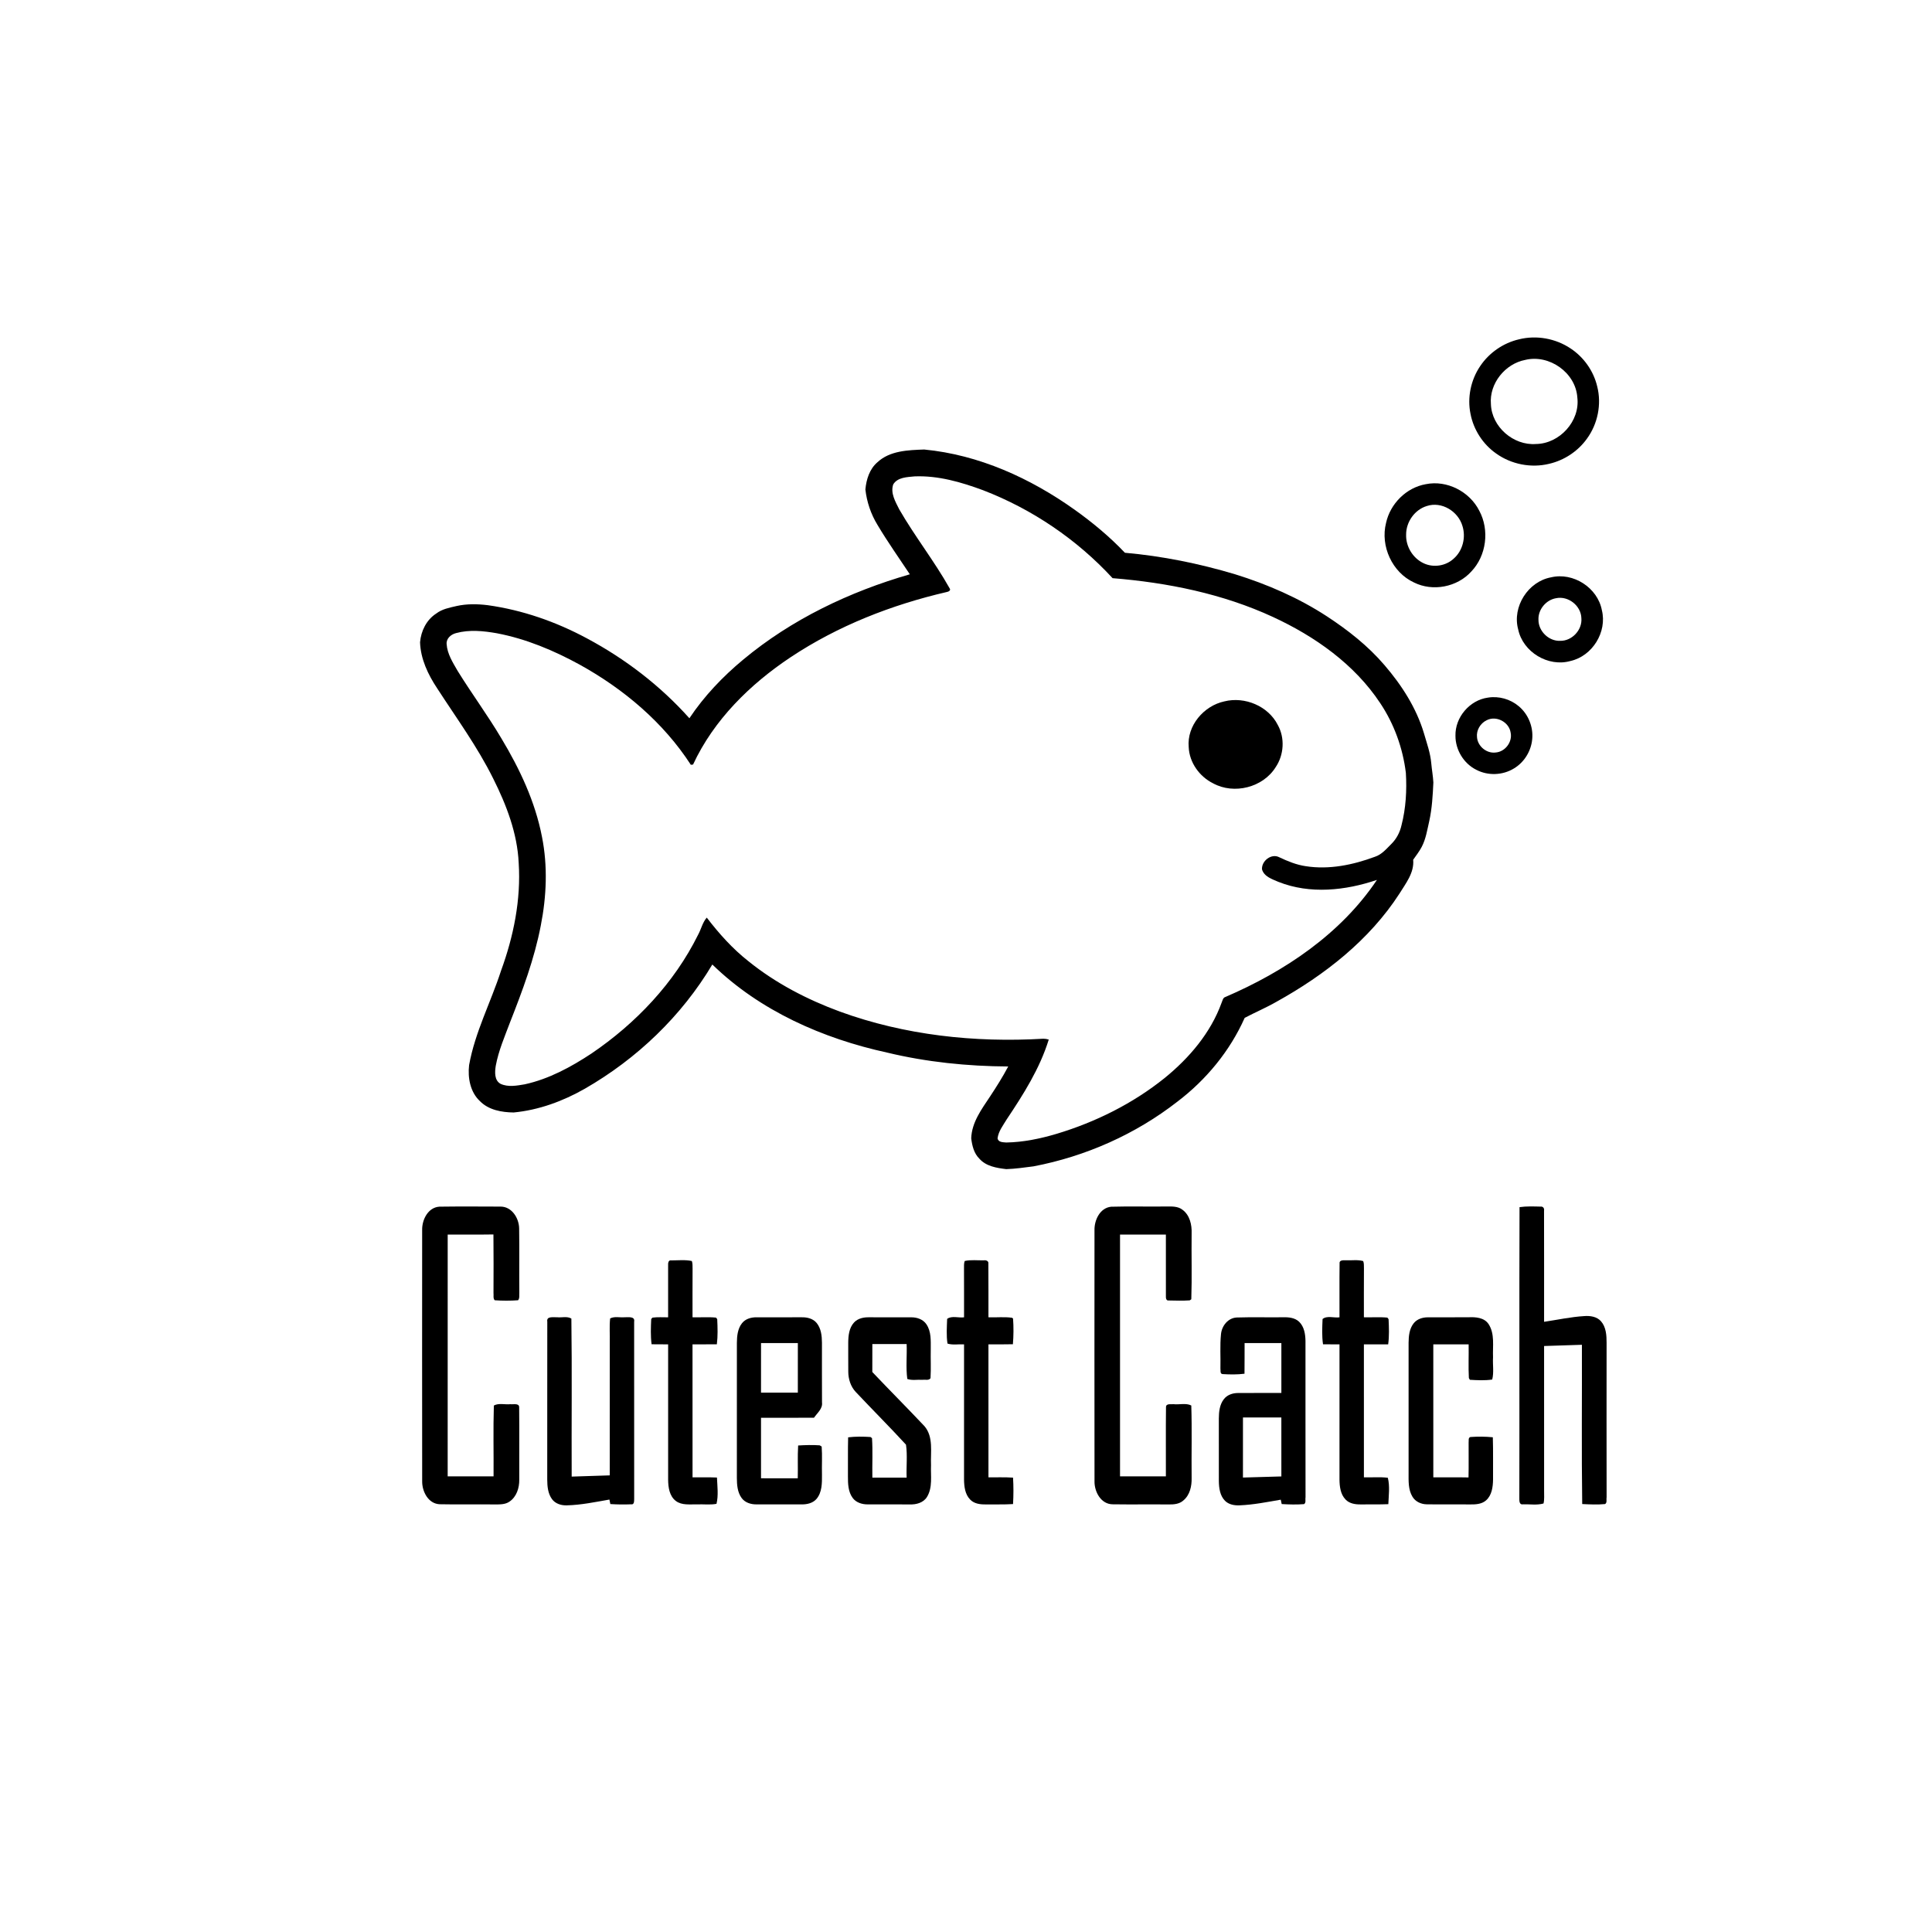 <?xml version="1.0" encoding="UTF-8" ?>
<!DOCTYPE svg PUBLIC "-//W3C//DTD SVG 1.1//EN" "http://www.w3.org/Graphics/SVG/1.1/DTD/svg11.dtd">
<svg width="1200pt" height="1200pt" viewBox="0 0 1200 1200" version="1.1" xmlns="http://www.w3.org/2000/svg">
<g id="#000000ff">
<path fill="#000000" opacity="1.00" d=" M 943.47 210.76 C 954.33 208.05 966.25 210.21 975.53 216.44 C 983.73 221.85 989.79 230.44 992.05 240.01 C 994.88 251.09 992.38 263.33 985.64 272.53 C 980.03 280.33 971.51 285.95 962.15 288.09 C 950.97 290.82 938.69 288.40 929.34 281.72 C 921.12 275.99 915.29 266.99 913.38 257.16 C 911.26 246.99 913.53 236.05 919.33 227.46 C 924.90 219.11 933.70 213.02 943.47 210.76 M 947.38 223.54 C 934.86 225.93 924.94 238.19 926.03 251.04 C 926.51 265.13 940.02 276.82 953.98 275.78 C 968.66 275.63 981.52 261.59 979.71 246.88 C 978.69 231.47 962.28 219.93 947.38 223.54 Z" />
<path fill="#000000" opacity="1.00" d=" M 544.99 287.11 C 552.72 279.90 564.06 279.57 574.02 279.20 C 607.97 282.44 639.98 297.00 667.54 316.64 C 678.68 324.60 689.26 333.39 698.70 343.33 C 721.89 345.37 744.81 350.02 767.10 356.68 C 787.13 362.89 806.57 371.33 824.17 382.82 C 837.23 391.37 849.66 401.13 859.85 413.03 C 870.61 425.51 879.76 439.72 884.49 455.62 C 886.22 461.66 888.42 467.64 888.97 473.95 C 889.33 477.98 890.06 481.97 890.29 486.00 C 889.91 494.06 889.47 502.17 887.72 510.07 C 886.47 515.47 885.65 521.09 883.04 526.04 C 881.57 528.88 879.55 531.38 877.75 534.01 C 878.49 542.06 873.16 548.66 869.18 555.11 C 850.53 583.94 822.75 605.60 793.02 622.12 C 786.56 625.84 779.66 628.75 773.09 632.22 C 763.93 652.79 749.19 670.68 731.28 684.27 C 705.26 704.54 674.31 718.26 641.95 724.44 C 636.32 725.17 630.68 725.98 625.01 726.17 C 619.07 725.45 612.47 724.43 608.30 719.68 C 604.91 716.35 603.80 711.57 603.24 707.03 C 603.57 697.09 609.72 688.93 614.99 680.98 C 618.97 674.94 622.84 668.82 626.22 662.41 C 600.92 662.27 575.58 659.70 550.96 653.77 C 511.04 645.05 471.99 627.85 442.44 599.07 C 423.33 631.13 395.52 657.71 363.20 676.25 C 349.65 683.98 334.64 689.49 319.05 690.98 C 311.64 690.90 303.46 689.45 298.07 683.91 C 292.05 678.31 290.45 669.38 291.37 661.54 C 295.03 641.11 304.84 622.57 311.19 602.96 C 318.99 581.61 323.64 558.82 322.17 536.00 C 321.32 517.53 314.54 499.96 306.35 483.60 C 296.56 463.84 283.49 446.00 271.54 427.54 C 265.86 418.99 261.25 409.34 260.90 398.91 C 261.50 391.89 264.90 384.96 270.94 381.09 C 274.59 378.27 279.21 377.43 283.59 376.41 C 289.95 374.99 296.56 375.10 303.00 375.90 C 324.57 378.91 345.42 386.21 364.57 396.51 C 388.40 409.25 410.18 425.93 428.19 446.12 C 437.36 432.37 448.88 420.28 461.57 409.74 C 491.65 384.67 527.64 367.53 565.11 356.71 C 558.36 346.51 551.26 336.53 545.01 326.00 C 540.93 319.34 538.37 311.74 537.51 304.00 C 538.09 297.77 540.08 291.31 544.99 287.11 M 554.81 300.86 C 552.93 306.25 556.20 311.68 558.55 316.39 C 568.21 333.17 580.28 348.45 589.78 365.33 C 590.85 366.71 589.14 367.55 588.00 367.72 C 553.77 375.66 520.47 388.68 491.12 408.18 C 465.90 424.96 443.35 447.11 430.47 474.88 C 430.12 474.92 429.43 474.99 429.09 475.03 C 412.04 448.69 387.37 427.93 360.06 412.82 C 343.92 403.99 326.69 396.75 308.55 393.32 C 300.25 391.87 291.53 390.97 283.30 393.22 C 280.17 393.99 277.10 396.54 277.41 400.06 C 277.81 406.18 281.26 411.50 284.23 416.68 C 292.99 430.84 302.91 444.25 311.40 458.59 C 322.81 477.55 332.43 497.95 336.64 519.80 C 340.26 537.95 339.47 556.75 335.90 574.84 C 331.94 595.56 324.50 615.37 316.81 634.94 C 313.48 643.81 309.66 652.59 307.93 661.95 C 307.32 665.79 306.95 671.04 310.95 673.21 C 315.64 675.36 321.03 674.31 325.92 673.49 C 340.94 670.21 354.67 662.74 367.40 654.34 C 394.95 635.63 418.76 610.59 433.60 580.60 C 435.52 577.11 436.32 573.00 438.98 569.94 C 446.61 579.89 455.03 589.32 464.93 597.08 C 481.83 610.73 501.37 620.84 521.70 628.33 C 561.94 642.99 605.37 647.68 647.99 645.17 C 649.14 645.17 650.28 645.34 651.40 645.69 C 645.84 663.70 635.65 679.75 625.25 695.31 C 623.03 699.02 620.14 702.65 619.60 707.08 C 620.07 709.56 623.03 709.45 625.01 709.63 C 635.61 709.45 646.08 707.26 656.22 704.26 C 680.48 696.97 703.63 685.45 723.42 669.55 C 738.67 657.14 751.98 641.54 758.74 622.86 C 759.36 621.54 759.51 619.66 761.17 619.22 C 797.83 603.43 832.74 580.14 855.24 546.52 C 835.70 553.16 813.67 555.54 794.09 547.76 C 790.21 546.08 785.19 544.53 783.86 540.01 C 783.45 534.79 789.68 529.83 794.62 532.48 C 799.83 534.94 805.23 537.16 810.98 538.00 C 825.52 540.30 840.36 537.22 854.00 532.15 C 858.24 530.78 861.15 527.22 864.20 524.19 C 867.39 521.05 869.51 516.96 870.49 512.61 C 873.22 502.01 873.86 490.97 873.21 480.07 C 871.33 464.65 865.91 449.65 857.27 436.72 C 841.26 412.53 816.72 395.27 790.70 383.23 C 759.44 368.77 725.20 361.87 691.04 359.11 C 668.90 335.07 641.12 316.24 610.61 304.49 C 597.03 299.46 582.70 295.29 568.08 295.89 C 563.48 296.35 557.49 296.41 554.81 300.86 Z" />
<path fill="#000000" opacity="1.00" d=" M 885.58 300.74 C 898.73 298.04 912.81 305.33 918.80 317.22 C 925.26 329.22 923.28 345.15 913.81 355.02 C 905.07 364.67 889.95 367.60 878.27 361.80 C 864.72 355.56 857.25 339.18 860.90 324.80 C 863.50 312.88 873.48 302.85 885.58 300.74 M 886.24 314.29 C 878.67 316.57 873.32 324.22 873.37 332.06 C 873.12 339.42 877.52 346.69 884.19 349.82 C 890.27 352.75 898.02 351.57 902.95 346.95 C 908.57 342.02 910.59 333.72 908.34 326.66 C 905.69 317.61 895.47 311.26 886.24 314.29 Z" />
<path fill="#000000" opacity="1.00" d=" M 963.40 358.59 C 977.18 355.30 992.29 365.03 994.94 378.95 C 998.34 392.51 989.06 407.52 975.43 410.56 C 961.60 414.48 945.92 405.01 942.97 390.95 C 939.14 376.90 949.09 361.19 963.40 358.59 M 966.44 371.57 C 960.23 372.64 955.27 378.62 955.57 384.96 C 955.51 392.03 961.99 398.33 969.06 398.03 C 976.37 398.18 982.85 391.28 982.22 383.98 C 982.03 376.21 974.04 369.92 966.44 371.57 Z" />
<path fill="#000000" opacity="1.00" d=" M 924.21 433.30 C 930.95 432.20 938.10 434.23 943.31 438.64 C 949.24 443.55 952.45 451.50 951.68 459.15 C 951.00 466.53 946.71 473.51 940.32 477.31 C 933.36 481.59 924.20 481.94 916.96 478.13 C 909.14 474.25 903.99 465.74 904.01 457.03 C 903.72 445.55 912.82 434.84 924.21 433.30 M 923.35 447.38 C 919.47 449.25 916.88 453.59 917.40 457.92 C 917.81 463.53 923.37 468.13 928.98 467.39 C 934.86 466.96 939.51 460.85 938.29 455.06 C 937.32 448.45 929.31 444.23 923.35 447.38 Z" />
<path fill="#000000" opacity="1.00" d=" M 760.47 435.64 C 773.12 432.48 787.71 438.51 793.65 450.28 C 798.16 458.32 797.50 468.83 792.38 476.44 C 784.53 489.15 766.44 493.68 753.41 486.51 C 744.98 482.30 738.75 473.63 738.33 464.10 C 737.10 450.76 747.69 438.37 760.47 435.64 Z" />
<path fill="#000000" opacity="1.00" d=" M 262.21 763.95 C 262.08 757.58 265.86 749.92 272.94 749.48 C 285.63 749.31 298.33 749.39 311.02 749.44 C 317.95 749.50 322.33 756.61 322.45 762.94 C 322.66 776.29 322.43 789.65 322.56 803.01 C 322.42 804.52 322.87 806.33 321.79 807.61 C 316.96 807.96 312.08 807.97 307.26 807.61 C 306.14 806.38 306.72 804.50 306.52 803.00 C 306.54 790.92 306.63 778.83 306.48 766.74 C 297.01 766.90 287.54 766.77 278.07 766.82 C 278.06 816.87 278.07 866.93 278.06 916.99 C 287.56 917.00 297.06 917.01 306.56 916.98 C 306.67 902.33 306.29 887.65 306.74 873.00 C 309.75 871.31 313.66 872.55 317.02 872.17 C 318.77 872.45 322.46 871.32 322.46 874.09 C 322.62 889.08 322.48 904.08 322.52 919.08 C 322.59 924.14 320.88 929.64 316.54 932.62 C 313.79 934.61 310.24 934.41 307.02 934.43 C 295.68 934.29 284.34 934.55 273.00 934.31 C 265.96 933.95 262.13 926.36 262.22 920.03 C 262.16 868.01 262.18 815.98 262.21 763.95 Z" />
<path fill="#000000" opacity="1.00" d=" M 679.81 764.03 C 679.68 757.77 683.24 750.22 690.14 749.52 C 701.42 749.20 712.73 749.52 724.02 749.38 C 727.60 749.37 731.61 749.07 734.58 751.49 C 739.02 754.84 740.33 760.74 740.14 766.03 C 739.97 779.68 740.39 793.36 739.94 807.01 C 739.69 807.17 739.20 807.51 738.95 807.68 C 734.63 807.97 730.28 807.85 725.96 807.75 C 724.32 808.02 724.07 806.20 724.16 805.04 C 724.12 792.30 724.17 779.56 724.15 766.82 C 714.65 766.81 705.16 766.81 695.67 766.82 C 695.66 816.88 695.66 866.94 695.67 917.00 C 705.16 917.00 714.65 917.00 724.15 917.00 C 724.21 902.67 724.04 888.34 724.22 874.02 C 724.19 871.54 727.38 872.35 728.96 872.17 C 732.55 872.56 736.63 871.31 739.93 872.97 C 740.41 887.96 739.97 902.99 740.14 918.00 C 740.28 923.03 739.08 928.58 735.03 931.94 C 732.60 934.18 729.16 934.49 726.01 934.44 C 714.35 934.33 702.68 934.52 691.02 934.35 C 683.74 934.24 679.68 926.45 679.82 919.96 C 679.76 867.98 679.78 816.01 679.81 764.03 Z" />
<path fill="#000000" opacity="1.00" d=" M 943.81 749.78 C 948.14 749.16 952.54 749.34 956.92 749.45 C 958.44 749.26 959.29 750.50 959.03 751.94 C 959.11 774.96 959.04 797.98 959.06 821.00 C 967.38 819.76 975.64 817.96 984.06 817.44 C 987.71 817.17 991.85 817.75 994.40 820.66 C 997.59 824.28 997.89 829.42 997.88 834.02 C 997.86 866.02 997.83 898.02 997.89 930.02 C 997.61 931.34 998.34 933.39 996.93 934.20 C 992.21 934.65 987.46 934.42 982.74 934.19 C 982.27 901.23 982.66 868.24 982.55 835.27 C 974.71 835.51 966.89 835.77 959.06 836.03 C 959.07 866.02 959.05 896.00 959.07 925.99 C 959.01 928.60 959.34 931.27 958.71 933.84 C 954.67 935.01 950.23 934.23 946.05 934.35 C 943.35 934.81 943.74 931.78 943.69 930.06 C 943.82 869.97 943.60 809.87 943.81 749.78 Z" />
<path fill="#000000" opacity="1.00" d=" M 414.98 785.92 C 414.91 784.68 415.07 782.55 416.87 782.86 C 421.14 782.88 425.53 782.33 429.72 783.24 C 430.27 784.76 430.11 786.41 430.17 788.02 C 430.10 798.07 430.15 808.13 430.14 818.19 C 435.01 818.34 439.90 817.90 444.76 818.40 C 444.94 818.64 445.30 819.13 445.48 819.37 C 445.72 824.55 445.90 829.80 445.25 834.97 C 440.21 835.02 435.17 835.01 430.13 835.02 C 430.15 862.55 430.12 890.08 430.15 917.61 C 435.20 917.61 440.26 917.51 445.31 917.72 C 445.55 923.10 446.31 928.86 445.03 934.06 C 441.07 934.81 437.00 934.22 432.99 934.40 C 428.57 934.28 423.55 935.12 419.77 932.27 C 415.77 929.21 415.02 923.76 414.99 919.06 C 414.99 891.05 414.99 863.03 414.99 835.01 C 411.56 835.02 408.14 835.00 404.71 834.95 C 404.05 829.76 404.24 824.48 404.48 819.27 C 404.67 819.05 405.06 818.62 405.26 818.40 C 408.48 817.98 411.74 818.23 414.98 818.21 C 415.00 807.44 414.97 796.68 414.98 785.92 Z" />
<path fill="#000000" opacity="1.00" d=" M 599.24 783.21 C 603.09 782.36 607.13 782.90 611.06 782.82 C 612.44 782.59 614.16 783.18 613.89 784.91 C 614.02 796.00 613.88 807.10 613.94 818.19 C 618.83 818.39 623.79 817.79 628.65 818.49 L 629.23 818.99 C 629.61 824.28 629.57 829.63 629.13 834.93 C 624.07 835.06 619.00 835.00 613.94 835.02 C 613.94 862.54 613.93 890.07 613.95 917.60 C 619.03 917.65 624.13 917.44 629.22 917.79 C 629.55 923.25 629.54 928.73 629.22 934.20 C 623.50 934.58 617.76 934.33 612.03 934.42 C 608.68 934.47 605.01 933.95 602.59 931.41 C 599.39 928.17 598.85 923.35 598.78 919.03 C 598.80 891.02 598.78 863.02 598.79 835.01 C 595.39 834.80 591.76 835.57 588.50 834.52 C 587.73 829.48 588.11 824.27 588.29 819.18 C 591.14 817.06 595.39 818.67 598.79 818.21 C 598.77 808.13 598.82 798.05 598.76 787.98 C 598.82 786.38 598.60 784.70 599.24 783.21 Z" />
<path fill="#000000" opacity="1.00" d=" M 832.04 784.90 C 831.68 782.53 834.38 782.77 835.93 782.78 C 839.50 782.95 843.23 782.30 846.70 783.27 C 847.32 784.76 847.08 786.43 847.17 788.03 C 847.10 798.08 847.15 808.14 847.14 818.19 C 852.00 818.33 856.89 817.91 861.74 818.40 C 861.92 818.64 862.29 819.12 862.47 819.37 C 862.71 824.56 862.93 829.83 862.22 835.00 C 857.19 834.99 852.16 835.02 847.14 835.02 C 847.15 862.54 847.12 890.07 847.15 917.60 C 852.09 917.75 857.08 917.23 862.01 917.88 C 863.34 923.10 862.53 928.86 862.32 934.27 C 856.54 934.50 850.77 934.37 844.99 934.42 C 841.69 934.46 838.08 933.86 835.72 931.34 C 832.58 928.09 832.03 923.30 831.98 918.99 C 831.99 891.00 831.99 863.01 831.99 835.02 C 828.57 835.02 825.16 834.99 821.75 834.97 C 820.99 829.78 821.26 824.48 821.47 819.27 C 824.19 816.98 828.60 818.70 831.98 818.21 C 832.04 807.10 831.89 796.00 832.04 784.90 Z" />
<path fill="#000000" opacity="1.00" d=" M 339.93 820.91 C 339.30 817.27 343.85 818.33 346.03 818.17 C 348.93 818.50 352.29 817.39 354.89 819.00 C 355.33 851.70 354.94 884.43 355.08 917.14 C 362.96 916.89 370.84 916.61 378.72 916.38 C 378.75 888.95 378.73 861.51 378.74 834.08 C 378.88 829.02 378.42 823.94 378.97 818.90 C 381.70 817.47 385.04 818.46 388.01 818.17 C 390.16 818.27 394.53 817.38 393.88 820.94 C 393.91 857.63 393.87 894.32 393.90 931.00 C 393.83 932.28 394.05 934.70 392.00 934.35 C 387.70 934.53 383.38 934.48 379.09 934.20 C 378.95 933.50 378.67 932.10 378.53 931.40 C 369.76 932.93 360.98 934.78 352.05 935.00 C 348.63 935.12 344.93 934.00 342.85 931.13 C 340.30 927.65 339.92 923.16 339.90 918.99 C 339.94 886.30 339.87 853.60 339.93 820.91 Z" />
<path fill="#000000" opacity="1.00" d=" M 460.85 821.89 C 462.99 819.15 466.59 818.14 469.95 818.20 C 479.31 818.19 488.67 818.20 498.04 818.19 C 501.40 818.12 505.06 819.03 507.27 821.77 C 510.01 825.15 510.50 829.72 510.53 833.93 C 510.54 846.30 510.49 858.67 510.56 871.04 C 511.09 875.00 507.60 877.61 505.60 880.56 C 494.63 880.68 483.65 880.57 472.68 880.62 C 472.67 893.14 472.67 905.67 472.68 918.19 C 480.29 918.21 487.90 918.17 495.50 918.22 C 495.68 911.42 495.32 904.61 495.74 897.82 C 500.20 897.55 504.69 897.40 509.16 897.73 C 509.46 897.92 510.06 898.30 510.36 898.48 C 510.79 904.30 510.38 910.15 510.54 915.99 C 510.57 921.13 510.65 926.97 507.07 931.10 C 504.82 933.63 501.30 934.43 498.04 934.41 C 488.69 934.40 479.35 934.40 470.01 934.40 C 466.51 934.47 462.73 933.36 460.61 930.40 C 458.03 926.84 457.70 922.26 457.68 918.01 C 457.71 890.01 457.70 862.00 457.69 834.00 C 457.74 829.81 458.17 825.29 460.85 821.89 M 472.69 834.21 C 472.66 844.47 472.67 854.73 472.68 865.00 C 480.30 864.99 487.93 865.01 495.55 864.99 C 495.55 854.73 495.54 844.48 495.56 834.22 C 487.93 834.19 480.31 834.22 472.69 834.21 Z" />
<path fill="#000000" opacity="1.00" d=" M 530.45 821.43 C 532.84 818.81 536.57 818.10 539.98 818.19 C 548.66 818.22 557.35 818.16 566.03 818.21 C 569.58 818.18 573.37 819.48 575.41 822.54 C 578.50 827.05 578.09 832.79 578.11 838.00 C 577.97 844.00 578.33 850.02 577.96 856.02 C 576.88 857.63 574.64 856.76 573.04 857.04 C 569.90 856.80 566.50 857.57 563.54 856.50 C 562.57 849.38 563.42 842.03 563.13 834.82 C 556.03 834.81 548.93 834.81 541.83 834.82 C 541.81 840.60 541.84 846.39 541.81 852.18 C 552.52 863.48 563.53 874.49 574.20 885.82 C 579.93 892.54 577.91 901.93 578.27 910.02 C 577.99 916.58 579.39 923.81 575.80 929.73 C 573.57 933.42 569.01 934.61 564.95 934.42 C 556.29 934.37 547.64 934.43 538.99 934.40 C 535.51 934.43 531.76 933.32 529.62 930.40 C 526.78 926.58 526.66 921.58 526.67 917.02 C 526.76 908.93 526.56 900.83 526.79 892.75 C 531.39 892.20 536.05 892.25 540.67 892.55 C 540.91 892.73 541.38 893.08 541.62 893.25 C 542.15 901.41 541.68 909.62 541.84 917.80 C 548.93 917.80 556.03 917.80 563.13 917.80 C 562.85 910.99 563.71 903.97 562.73 897.31 C 552.52 886.20 541.81 875.51 531.46 864.51 C 528.33 861.15 526.90 856.52 526.88 851.99 C 526.81 845.99 526.89 839.99 526.85 833.99 C 526.89 829.63 527.36 824.80 530.45 821.43 Z" />
<path fill="#000000" opacity="1.00" d=" M 768.26 818.32 C 777.82 818.01 787.41 818.31 796.98 818.18 C 800.47 818.08 804.34 818.46 806.97 821.03 C 810.10 824.10 810.79 828.74 810.86 832.94 C 810.89 865.29 810.82 897.65 810.89 930.00 C 810.61 931.34 811.35 933.38 809.97 934.24 C 805.35 934.61 800.70 934.47 796.09 934.20 C 795.94 933.52 795.65 932.16 795.50 931.48 C 787.05 932.94 778.59 934.63 770.01 934.99 C 766.77 935.15 763.23 934.54 760.87 932.16 C 757.72 928.99 757.12 924.25 757.05 920.00 C 757.03 906.99 757.05 893.98 757.04 880.98 C 757.06 876.87 757.54 872.43 760.14 869.08 C 762.17 866.38 765.63 865.23 768.91 865.22 C 777.90 865.15 786.89 865.23 795.88 865.19 C 795.88 854.86 795.89 844.54 795.88 834.21 C 788.26 834.21 780.65 834.21 773.04 834.21 C 773.01 840.55 773.06 846.89 772.98 853.24 C 768.47 853.83 763.87 853.74 759.35 853.47 C 757.64 853.30 758.23 851.11 758.03 849.99 C 758.21 842.86 757.66 835.70 758.39 828.60 C 758.90 823.44 762.81 818.52 768.26 818.32 M 772.03 880.41 C 772.01 892.85 772.04 905.29 772.02 917.73 C 779.97 917.52 787.93 917.27 795.88 917.04 C 795.88 904.83 795.90 892.61 795.87 880.41 C 787.92 880.42 779.98 880.41 772.03 880.41 Z" />
<path fill="#000000" opacity="1.00" d=" M 878.07 821.91 C 880.16 819.25 883.65 818.18 886.94 818.21 C 895.30 818.15 903.67 818.25 912.04 818.18 C 916.50 817.96 921.89 818.32 924.61 822.45 C 928.56 828.54 927.05 836.17 927.35 843.02 C 927.07 847.61 927.99 852.39 926.84 856.86 C 922.26 857.54 917.55 857.29 912.96 857.01 C 912.80 856.74 912.50 856.19 912.34 855.92 C 911.97 848.96 912.32 841.98 912.20 835.01 C 904.88 835.01 897.56 835.00 890.25 835.02 C 890.27 862.55 890.23 890.08 890.26 917.60 C 897.55 917.63 904.83 917.51 912.12 917.67 C 912.30 910.44 912.14 903.21 912.19 895.98 C 912.37 894.82 911.79 892.99 913.31 892.55 C 917.93 892.22 922.60 892.25 927.22 892.71 C 927.50 901.46 927.29 910.22 927.36 918.98 C 927.29 923.53 926.64 928.74 923.00 931.92 C 920.27 934.33 916.44 934.46 912.99 934.43 C 903.99 934.32 895.00 934.51 886.01 934.35 C 882.58 934.27 879.08 932.66 877.31 929.64 C 874.63 925.26 874.90 919.91 874.90 914.98 C 874.92 887.98 874.91 860.98 874.90 833.99 C 874.94 829.81 875.37 825.29 878.07 821.91 Z" />
</g>
</svg>
